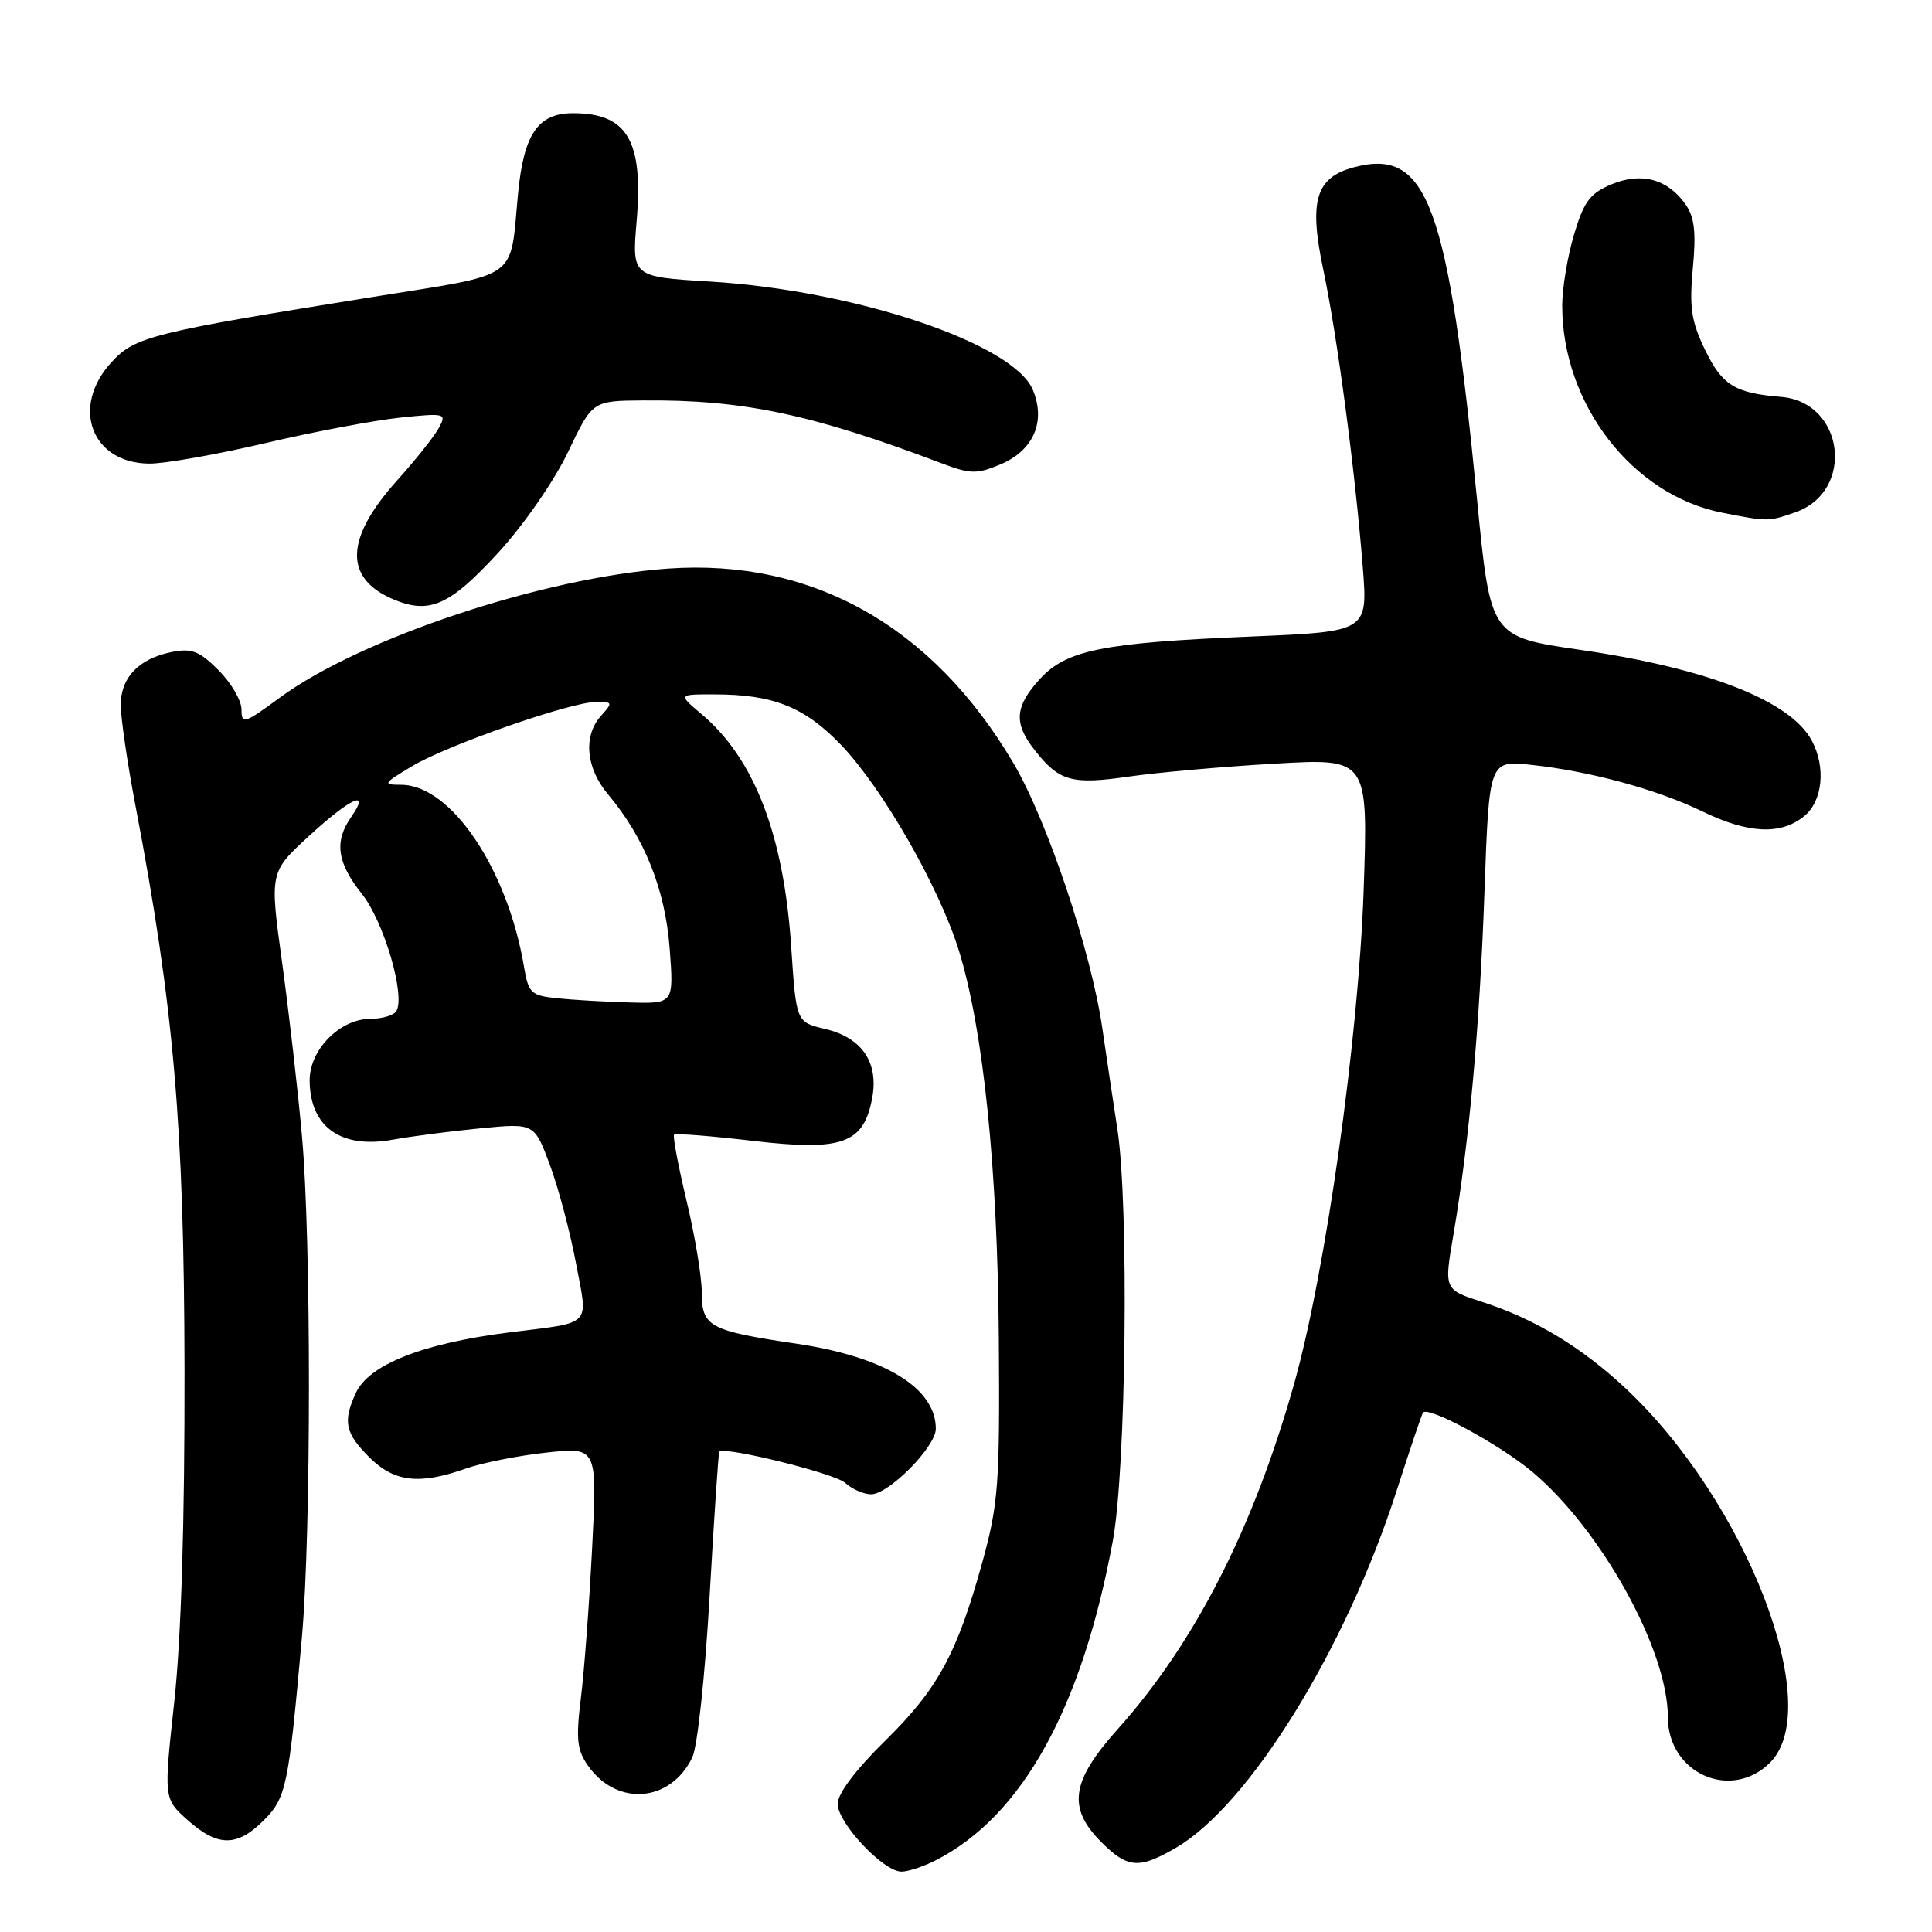 <?xml version="1.0" encoding="UTF-8" standalone="no"?>
<!DOCTYPE svg PUBLIC "-//W3C//DTD SVG 1.1//EN" "http://www.w3.org/Graphics/SVG/1.1/DTD/svg11.dtd" >
<svg xmlns="http://www.w3.org/2000/svg" xmlns:xlink="http://www.w3.org/1999/xlink" version="1.1" viewBox="0 0 256 256">
 <g >
 <path fill="currentColor"
d=" M 124.11 246.44 C 135.50 240.55 143.37 226.29 147.46 204.14 C 149.22 194.57 149.61 159.69 148.06 149.62 C 147.54 146.25 146.64 140.23 146.06 136.23 C 144.58 126.05 138.75 108.69 134.27 101.10 C 123.57 82.97 107.62 73.99 88.50 75.34 C 72.03 76.51 47.83 84.55 37.09 92.43 C 32.36 95.91 32.00 96.02 32.00 94.01 C 32.00 92.82 30.63 90.48 28.96 88.81 C 26.43 86.27 25.40 85.87 22.78 86.39 C 18.40 87.27 16.00 89.75 16.00 93.41 C 16.00 95.11 16.87 101.09 17.94 106.70 C 23.04 133.44 24.39 149.05 24.45 181.50 C 24.48 201.66 24.01 217.02 23.10 225.42 C 21.69 238.34 21.69 238.34 24.86 241.17 C 28.85 244.73 31.41 244.74 34.93 241.22 C 37.93 238.22 38.23 236.78 40.00 217.00 C 41.24 203.07 41.25 164.28 40.01 150.50 C 39.47 144.45 38.28 134.12 37.38 127.54 C 35.73 115.57 35.73 115.57 40.93 110.79 C 46.42 105.74 49.17 104.48 46.56 108.22 C 44.26 111.49 44.64 114.28 47.94 118.43 C 50.87 122.11 53.76 131.96 52.51 133.99 C 52.16 134.54 50.62 135.00 49.09 135.00 C 45.03 135.00 40.99 139.11 41.03 143.20 C 41.09 149.35 45.18 152.25 52.02 151.02 C 54.49 150.57 59.71 149.89 63.64 149.51 C 70.79 148.82 70.79 148.82 72.84 154.29 C 73.96 157.30 75.53 163.17 76.31 167.33 C 77.93 175.91 78.66 175.15 67.50 176.55 C 55.99 178.00 48.86 180.82 47.14 184.60 C 45.41 188.38 45.73 189.88 48.92 193.08 C 52.23 196.39 55.54 196.78 61.73 194.59 C 63.92 193.82 68.74 192.87 72.43 192.47 C 79.14 191.75 79.14 191.75 78.46 205.13 C 78.08 212.48 77.42 221.43 76.97 225.00 C 76.30 230.46 76.45 231.90 77.94 234.00 C 81.76 239.41 88.86 238.83 91.73 232.87 C 92.42 231.44 93.43 222.01 94.03 211.44 C 94.62 201.06 95.20 192.47 95.31 192.35 C 96.04 191.63 110.60 195.23 111.98 196.48 C 112.90 197.32 114.45 198.00 115.43 198.00 C 117.78 198.00 124.00 191.70 124.00 189.32 C 124.00 183.91 117.22 179.77 105.50 178.04 C 93.98 176.33 93.00 175.80 92.99 171.27 C 92.99 169.20 92.08 163.72 90.97 159.10 C 89.87 154.49 89.12 150.54 89.32 150.35 C 89.52 150.15 94.21 150.52 99.75 151.17 C 111.63 152.56 114.43 151.56 115.57 145.50 C 116.45 140.77 114.21 137.48 109.30 136.33 C 105.50 135.43 105.50 135.43 104.84 125.47 C 103.85 110.62 99.95 100.50 92.94 94.61 C 89.85 92.00 89.85 92.00 94.67 92.01 C 102.46 92.01 106.62 93.68 111.45 98.71 C 116.94 104.45 124.40 117.45 127.03 125.87 C 130.29 136.37 132.19 154.73 132.35 177.50 C 132.49 196.60 132.29 199.26 130.20 206.87 C 126.83 219.10 124.30 223.77 117.28 230.67 C 113.38 234.50 111.00 237.66 111.00 239.02 C 111.00 241.57 117.05 248.00 119.45 248.00 C 120.36 248.00 122.45 247.30 124.11 246.44 Z  M 155.80 244.85 C 165.52 239.21 178.33 218.49 185.07 197.50 C 186.84 192.00 188.41 187.35 188.56 187.17 C 189.28 186.29 198.71 191.41 202.99 194.99 C 212.17 202.67 221.00 218.63 221.00 227.52 C 221.00 234.98 229.38 238.71 234.55 233.55 C 241.91 226.18 231.36 198.88 215.36 183.93 C 209.53 178.48 203.34 174.75 196.42 172.52 C 191.34 170.88 191.34 170.88 192.57 163.69 C 194.68 151.29 196.06 136.12 196.70 118.12 C 197.32 100.75 197.32 100.75 202.91 101.35 C 210.65 102.18 219.56 104.60 225.60 107.53 C 231.67 110.47 235.95 110.67 239.05 108.16 C 241.51 106.17 241.97 101.67 240.07 98.13 C 237.25 92.86 226.29 88.56 209.40 86.11 C 197.50 84.38 197.50 84.38 195.74 66.44 C 191.86 26.90 189.16 19.59 179.43 22.16 C 174.34 23.50 173.41 26.58 175.34 35.72 C 177.19 44.50 179.55 62.27 180.57 75.09 C 181.25 83.69 181.25 83.69 165.87 84.34 C 146.01 85.17 141.28 86.13 137.75 90.01 C 134.46 93.63 134.30 95.84 137.08 99.37 C 140.35 103.54 141.98 104.00 149.59 102.90 C 153.39 102.35 162.08 101.58 168.90 101.19 C 181.29 100.47 181.29 100.47 180.69 117.99 C 180.00 137.77 175.64 168.65 171.44 183.50 C 166.02 202.64 158.29 217.74 148.07 229.16 C 141.92 236.03 141.41 239.56 145.92 244.08 C 149.41 247.57 150.92 247.69 155.80 244.85 Z  M 66.04 73.21 C 69.42 69.53 73.45 63.70 75.27 59.89 C 78.50 53.11 78.50 53.11 85.18 53.06 C 98.43 52.94 107.53 54.86 124.77 61.39 C 128.57 62.83 129.44 62.84 132.53 61.55 C 136.93 59.71 138.61 55.88 136.86 51.67 C 134.32 45.52 113.35 38.48 94.12 37.31 C 83.73 36.68 83.73 36.68 84.36 29.28 C 85.26 18.62 83.12 15.00 75.92 15.00 C 71.29 15.00 69.41 17.75 68.65 25.59 C 67.52 37.35 69.22 36.15 49.20 39.38 C 20.03 44.07 17.86 44.61 14.75 48.02 C 9.33 53.95 12.13 61.39 19.80 61.43 C 21.84 61.44 28.74 60.22 35.14 58.72 C 41.53 57.22 49.58 55.70 53.00 55.34 C 59.00 54.72 59.20 54.77 58.17 56.67 C 57.59 57.77 55.09 60.91 52.62 63.66 C 45.69 71.37 45.54 76.64 52.16 79.43 C 56.92 81.43 59.62 80.22 66.04 73.21 Z  M 237.87 67.89 C 245.86 65.11 244.40 53.27 235.99 52.59 C 229.88 52.09 228.20 51.05 225.93 46.36 C 224.10 42.58 223.83 40.74 224.31 35.55 C 224.76 30.79 224.53 28.77 223.35 27.09 C 220.98 23.71 217.50 22.77 213.51 24.43 C 210.68 25.62 209.87 26.70 208.56 31.10 C 207.70 34.00 207.00 38.22 207.00 40.50 C 207.00 53.55 216.30 65.59 228.18 67.93 C 234.25 69.13 234.34 69.12 237.87 67.89 Z  M 73.78 132.27 C 70.38 131.92 70.02 131.58 69.45 128.19 C 67.27 115.16 59.77 104.01 53.17 103.99 C 50.66 103.98 50.75 103.83 54.61 101.52 C 59.30 98.71 75.67 93.00 79.05 93.00 C 81.18 93.00 81.21 93.11 79.65 94.83 C 77.25 97.48 77.62 101.76 80.56 105.25 C 85.40 111.00 88.14 117.85 88.73 125.64 C 89.29 133.00 89.29 133.00 83.39 132.83 C 80.15 132.74 75.83 132.49 73.78 132.27 Z "/>
</g>
</svg>